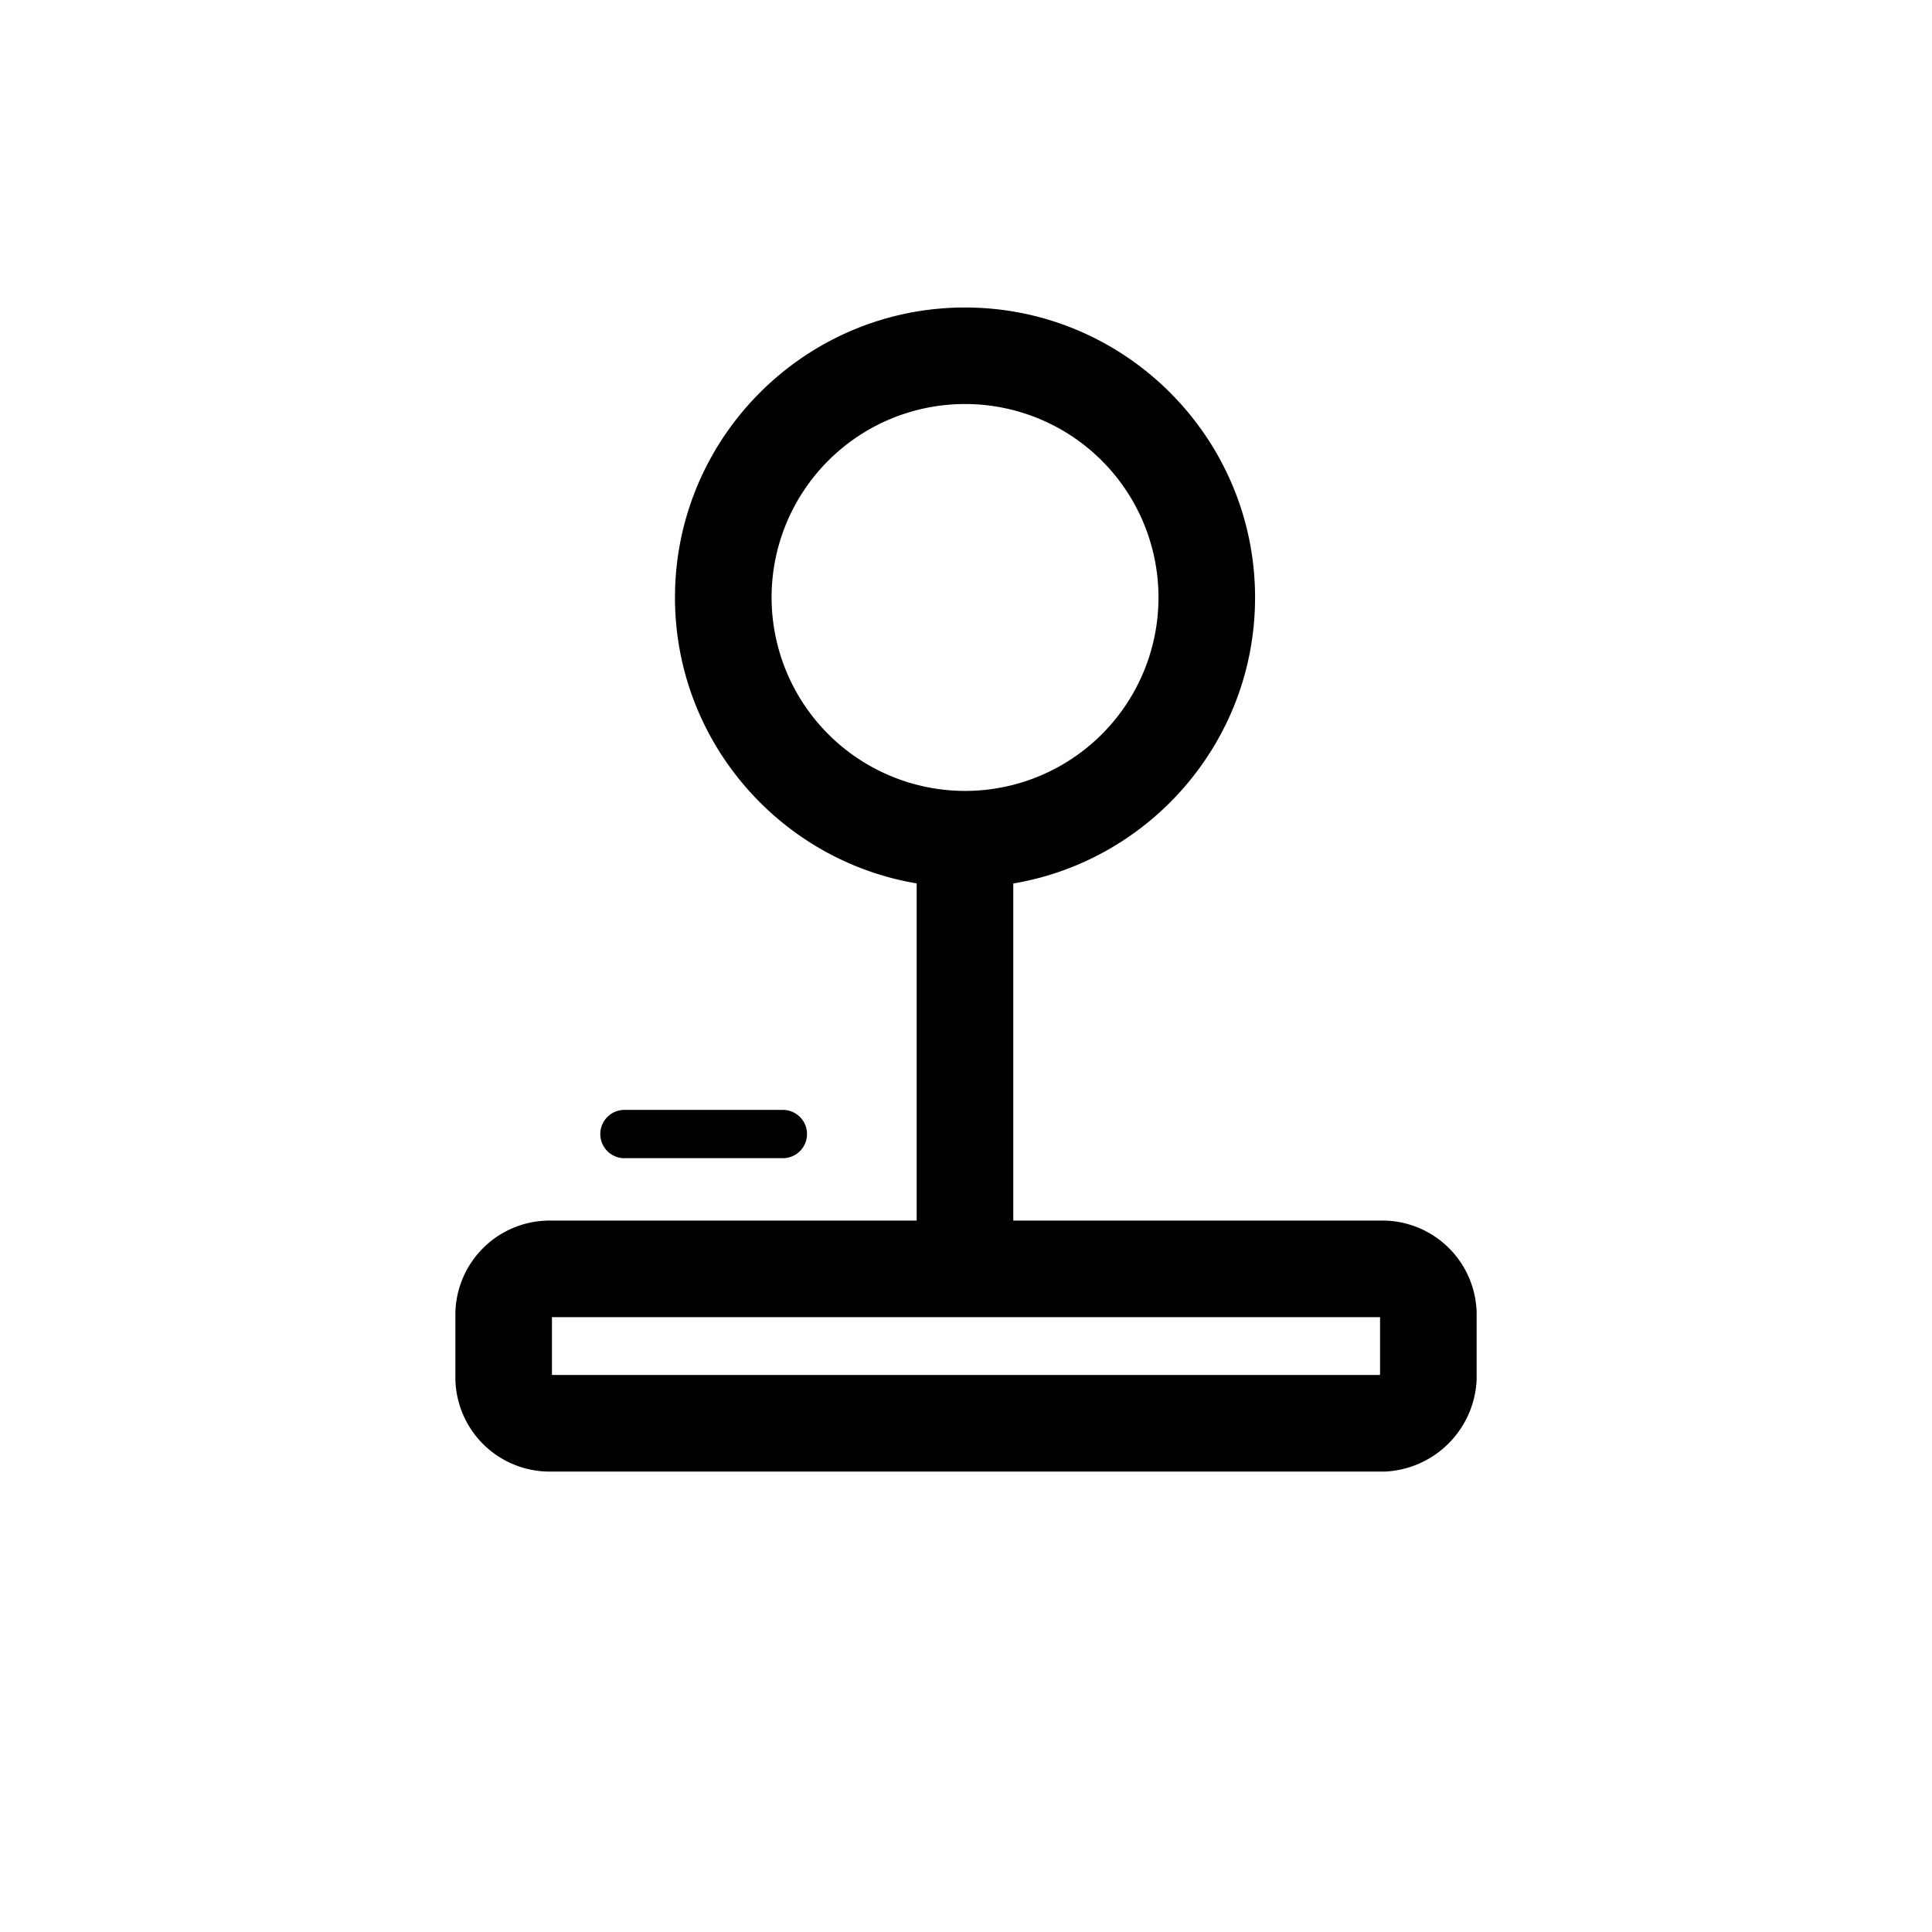<svg xmlns="http://www.w3.org/2000/svg" viewBox="0 0 1000 1000">
    <title>
        Control
    </title>
    <path d="M764.31 680.06a48.83 48.83 0 0 0-48.3-48.3H524.47V457.29c70.93-11.93 125.15-73.77 125.15-148 0-82.78-67.35-150.13-150.13-150.13s-150.12 67.31-150.12 150.09c0 74.25 54.19 136.08 125.1 148v174.51H284a48.83 48.83 0 0 0-48.3 48.3v33.32a48.83 48.83 0 0 0 48.3 48.31h432.72a49.81 49.81 0 0 0 47.58-47.53v-33.81zM399.37 309.25A100.13 100.13 0 1 1 499.5 409.38a100.24 100.24 0 0 1-100.13-100.13zm314.94 402.44H285.69v-29.93h428.62z"/>
    <path d="M323.21 599.48h82a12.5 12.5 0 1 0 0-25h-82a12.5 12.5 0 1 0 0 25z"/>
</svg>
